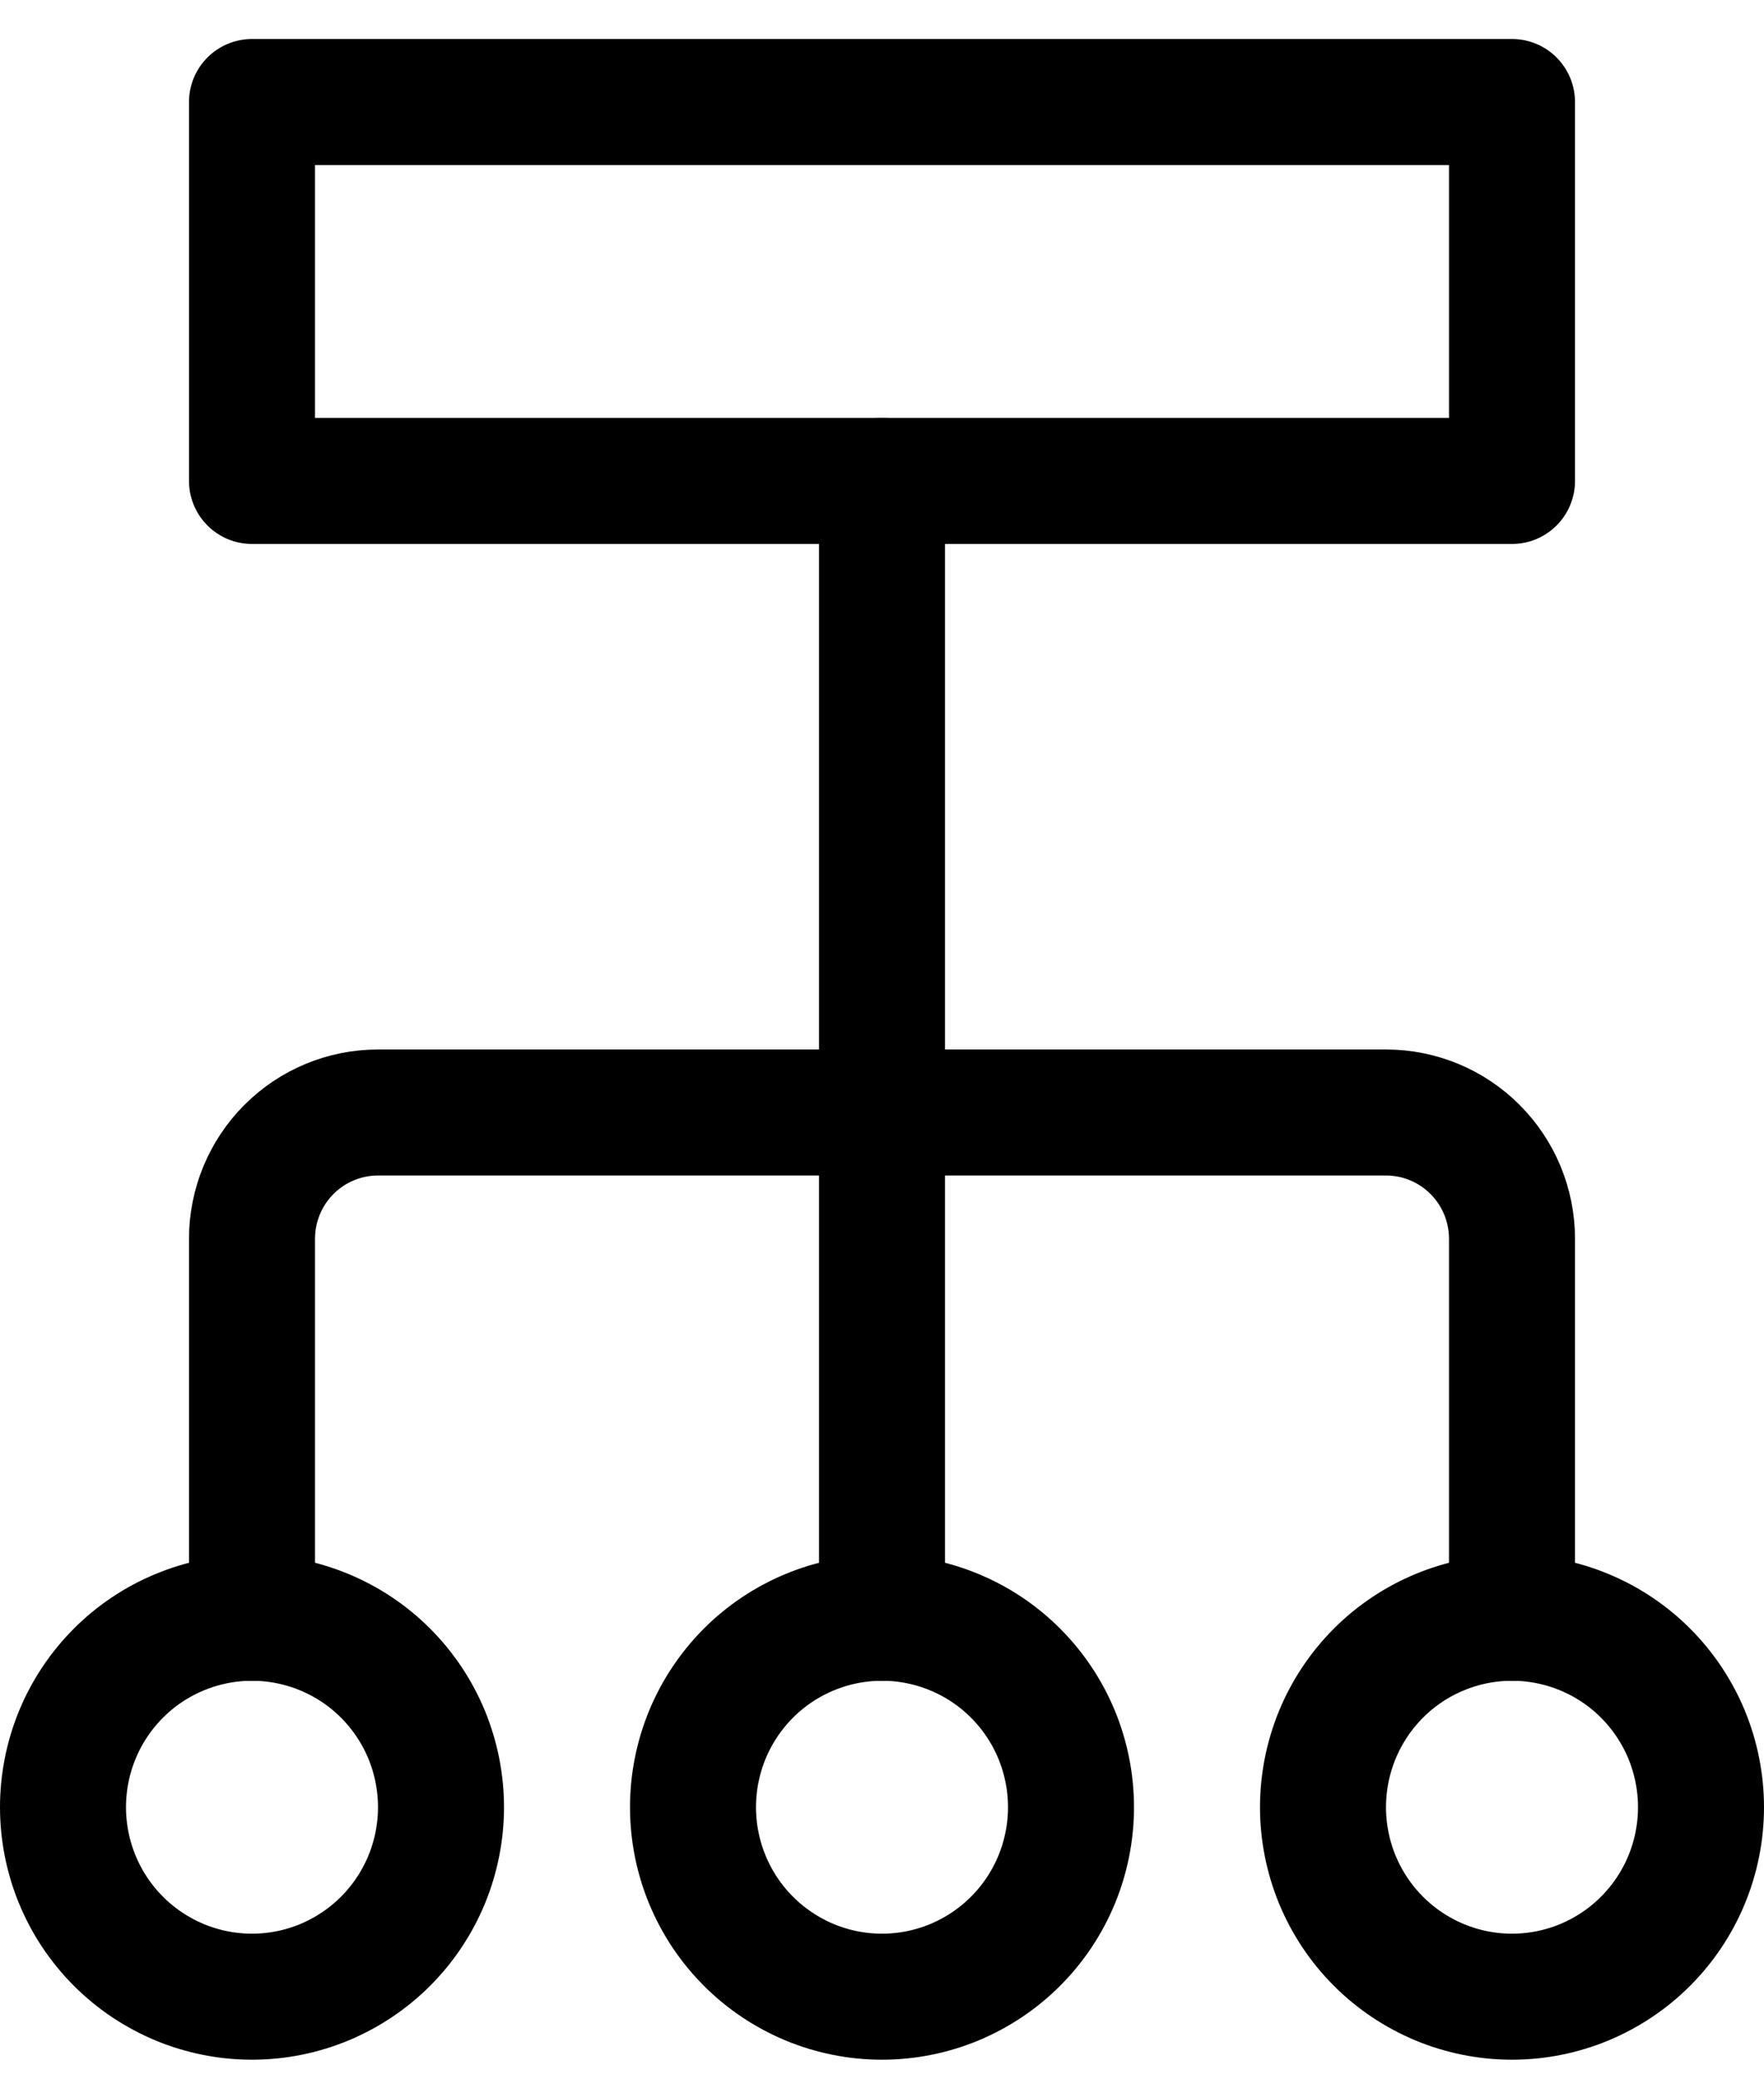 <svg width="28" height="33" viewBox="0 0 28 33" fill="none" xmlns="http://www.w3.org/2000/svg">
<path d="M4 1.619H24V7.633H4V1.619Z" stroke="black" stroke-width="2" stroke-linecap="round" stroke-linejoin="round"/>
<path d="M14 7.633V25.675" stroke="black" stroke-width="2" stroke-linecap="round" stroke-linejoin="round"/>
<path d="M4 25.675V19.661C4 19.129 4.211 18.619 4.586 18.243C4.961 17.867 5.47 17.656 6 17.656H22C22.53 17.656 23.039 17.867 23.414 18.243C23.789 18.619 24 19.129 24 19.661V25.675" stroke="black" stroke-width="2" stroke-linecap="round" stroke-linejoin="round"/>
<path d="M1 28.682C1 29.076 1.078 29.468 1.228 29.832C1.379 30.197 1.6 30.529 1.879 30.808C2.157 31.087 2.488 31.308 2.852 31.46C3.216 31.611 3.606 31.689 4 31.689C4.394 31.689 4.784 31.611 5.148 31.46C5.512 31.308 5.843 31.087 6.121 30.808C6.4 30.529 6.621 30.197 6.772 29.832C6.922 29.468 7 29.076 7 28.682C7 28.287 6.922 27.896 6.772 27.531C6.621 27.166 6.4 26.835 6.121 26.555C5.843 26.276 5.512 26.055 5.148 25.904C4.784 25.753 4.394 25.675 4 25.675C3.606 25.675 3.216 25.753 2.852 25.904C2.488 26.055 2.157 26.276 1.879 26.555C1.6 26.835 1.379 27.166 1.228 27.531C1.078 27.896 1 28.287 1 28.682V28.682Z" stroke="black" stroke-width="2" stroke-linecap="round" stroke-linejoin="round"/>
<path d="M11 28.682C11 29.076 11.078 29.468 11.228 29.832C11.379 30.197 11.6 30.529 11.879 30.808C12.157 31.087 12.488 31.308 12.852 31.46C13.216 31.611 13.606 31.689 14 31.689C14.394 31.689 14.784 31.611 15.148 31.46C15.512 31.308 15.843 31.087 16.121 30.808C16.4 30.529 16.621 30.197 16.772 29.832C16.922 29.468 17 29.076 17 28.682C17 28.287 16.922 27.896 16.772 27.531C16.621 27.166 16.4 26.835 16.121 26.555C15.843 26.276 15.512 26.055 15.148 25.904C14.784 25.753 14.394 25.675 14 25.675C13.606 25.675 13.216 25.753 12.852 25.904C12.488 26.055 12.157 26.276 11.879 26.555C11.6 26.835 11.379 27.166 11.228 27.531C11.078 27.896 11 28.287 11 28.682V28.682Z" stroke="black" stroke-width="2" stroke-linecap="round" stroke-linejoin="round"/>
<path d="M21 28.682C21 29.076 21.078 29.468 21.228 29.832C21.379 30.197 21.6 30.529 21.879 30.808C22.157 31.087 22.488 31.308 22.852 31.46C23.216 31.611 23.606 31.689 24 31.689C24.394 31.689 24.784 31.611 25.148 31.46C25.512 31.308 25.843 31.087 26.121 30.808C26.4 30.529 26.621 30.197 26.772 29.832C26.922 29.468 27 29.076 27 28.682C27 28.287 26.922 27.896 26.772 27.531C26.621 27.166 26.4 26.835 26.121 26.555C25.843 26.276 25.512 26.055 25.148 25.904C24.784 25.753 24.394 25.675 24 25.675C23.606 25.675 23.216 25.753 22.852 25.904C22.488 26.055 22.157 26.276 21.879 26.555C21.6 26.835 21.379 27.166 21.228 27.531C21.078 27.896 21 28.287 21 28.682V28.682Z" stroke="black" stroke-width="2" stroke-linecap="round" stroke-linejoin="round"/>
</svg>
